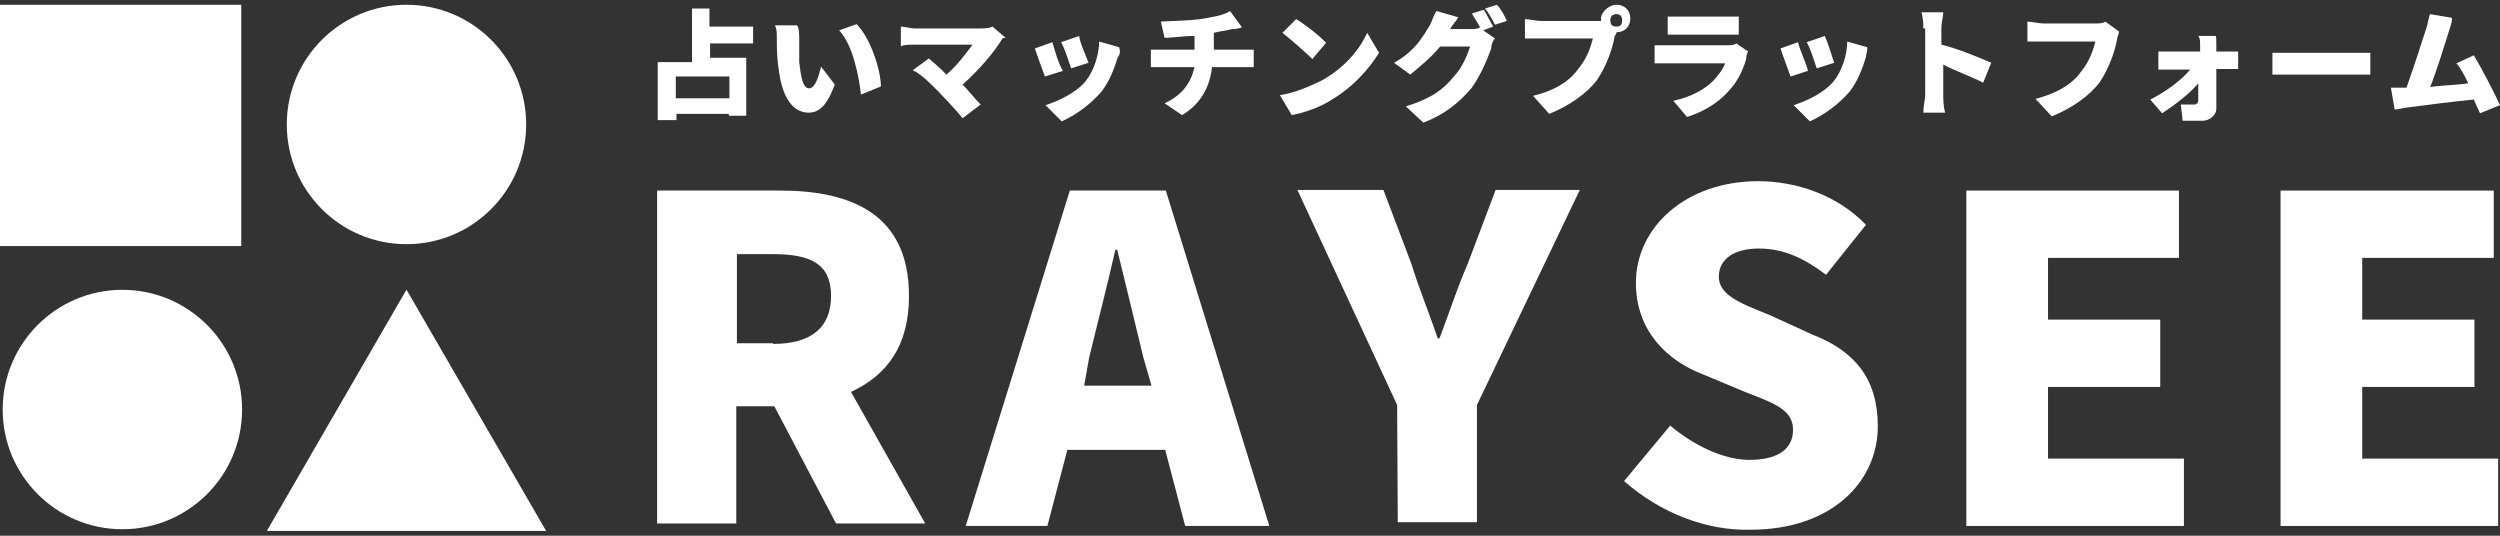 <svg width="140" height="30" viewBox="0 0 140 30" fill="none" xmlns="http://www.w3.org/2000/svg">
<rect x="0" y="0" width="140" height="30" fill="#333333" stroke="none"/>
<path d="M13.511 0.267H0V13.779H13.511V0.267Z" fill="white"/>
<path d="M13.557 22.934C13.557 19.232 10.556 16.23 6.853 16.23C3.151 16.23 0.15 19.232 0.15 22.934C0.15 26.636 3.151 29.637 6.853 29.637C10.556 29.637 13.557 26.636 13.557 22.934Z" fill="white"/>
<path d="M22.763 13.674C26.465 13.674 29.466 10.673 29.466 6.971C29.466 3.268 26.465 0.267 22.763 0.267C19.061 0.267 16.06 3.268 16.06 6.971C16.06 10.673 19.061 13.674 22.763 13.674Z" fill="white"/>
<path d="M22.763 16.221L14.943 29.733H30.584L22.763 16.221Z" fill="white"/>
<path d="M43.676 10.671C47.691 10.671 50.903 11.997 50.903 16.571C50.903 19.364 49.681 21.005 47.656 21.947L51.811 29.314H46.818L43.362 22.75H41.232V29.314H36.798V10.671H43.676ZM43.292 19.259C45.422 19.259 46.539 18.351 46.539 16.571C46.539 14.79 45.422 14.232 43.292 14.232H41.267V19.224H43.292V19.259Z" fill="white"/>
<path d="M59.911 10.671H65.287L71.083 29.454H66.37L65.252 25.194H59.771L58.654 29.454H54.08L59.911 10.671ZM60.714 21.598H64.484L64.031 20.027C63.577 18.107 63.018 15.873 62.564 13.987H62.459C62.006 16.012 61.447 18.142 60.993 20.027L60.714 21.598Z" fill="white"/>
<path d="M78.24 22.681L72.654 10.636H77.472L79.043 14.79C79.497 16.257 80.02 17.479 80.509 18.945H80.614C81.173 17.479 81.591 16.152 82.185 14.79L83.756 10.636H88.469L82.709 22.681V29.244H78.275L78.24 22.681Z" fill="white"/>
<path d="M90.948 26.94L93.531 23.833C94.858 24.95 96.534 25.753 97.965 25.753C99.641 25.753 100.409 25.09 100.409 24.078C100.409 22.96 99.432 22.611 97.721 21.948L95.382 20.97C93.357 20.202 91.611 18.526 91.611 15.838C91.611 12.731 94.404 10.147 98.454 10.147C100.584 10.147 102.888 10.915 104.494 12.591L102.26 15.384C101.038 14.477 99.921 13.918 98.489 13.918C97.162 13.918 96.255 14.477 96.255 15.489C96.255 16.502 97.372 16.955 99.048 17.619L101.492 18.736C103.831 19.644 105.157 21.18 105.157 23.868C105.157 26.975 102.574 29.664 98.035 29.664C95.556 29.733 92.973 28.721 90.948 26.94Z" fill="white"/>
<path d="M122.021 10.671V14.441H114.689V17.898H120.973V21.668H114.689V25.683H122.3V29.454H110.115V10.671H122.021Z" fill="white"/>
<path d="M139.651 10.671V14.441H132.285V17.898H138.569V21.668H132.285V25.683H139.896V29.454H127.711V10.671H139.651Z" fill="white"/>
<path d="M39.765 2.257V3.235H41.79V6.482H40.813V6.377H37.88V6.726H36.833V3.479H38.753V0.477H39.73V1.489H42.174V2.432H39.73V2.257H39.765ZM40.847 4.282H37.845V5.504H40.847V4.282Z" fill="white"/>
<path d="M44.757 2.154C44.757 2.607 44.757 3.061 44.757 3.48C44.862 4.388 44.967 4.947 45.316 4.947C45.665 4.947 45.875 4.179 45.979 3.725L46.748 4.737C46.294 5.959 45.84 6.308 45.281 6.308C44.513 6.308 43.815 5.645 43.605 3.864C43.501 3.201 43.501 2.538 43.501 2.084C43.501 1.874 43.501 1.63 43.396 1.42H44.618C44.757 1.49 44.757 1.979 44.757 2.154ZM49.331 4.842L48.214 5.296C48.109 4.318 47.76 2.503 46.992 1.7L47.969 1.351C48.772 2.154 49.331 3.969 49.331 4.842Z" fill="white"/>
<path d="M56.139 2.152C55.685 2.92 54.812 3.933 53.905 4.736C54.254 5.085 54.568 5.504 54.917 5.853L53.905 6.621C53.556 6.167 52.997 5.608 52.578 5.155C52.229 4.805 51.6 4.142 51.112 3.933L52.019 3.269C52.229 3.479 52.683 3.828 52.997 4.177C53.66 3.618 54.114 2.955 54.463 2.501H51.216C51.007 2.501 50.553 2.501 50.448 2.606V1.489C50.658 1.489 51.007 1.593 51.216 1.593H54.812C55.162 1.593 55.371 1.593 55.581 1.489L56.349 2.152C56.279 2.082 56.139 2.152 56.139 2.152Z" fill="white"/>
<path d="M59.526 3.969L58.513 4.283C58.408 3.969 58.059 3.061 57.955 2.712L58.932 2.363C59.072 2.817 59.246 3.515 59.526 3.969ZM62.598 3.201C62.389 3.864 62.144 4.527 61.69 5.121C61.027 5.889 60.224 6.448 59.456 6.797L58.548 5.889C59.212 5.68 60.224 5.226 60.783 4.562C61.236 4.004 61.551 3.096 61.551 2.328L62.668 2.642C62.738 2.817 62.738 3.061 62.598 3.201ZM60.957 3.515L59.98 3.829C59.875 3.515 59.63 2.712 59.421 2.363L60.433 2.014C60.468 2.398 60.852 3.201 60.957 3.515Z" fill="white"/>
<path d="M67.207 1.071C67.87 0.966 68.534 0.861 68.883 0.617L69.546 1.525C69.337 1.629 69.092 1.629 68.987 1.629C68.638 1.734 68.324 1.734 67.975 1.839V2.781H69.546C69.651 2.781 70 2.781 70.209 2.781V3.759C70 3.759 69.755 3.759 69.546 3.759H67.87C67.766 4.771 67.312 5.784 66.194 6.447L65.217 5.784C66.194 5.33 66.683 4.667 66.893 3.759H65.112C64.903 3.759 64.658 3.759 64.449 3.759V2.781C64.658 2.781 64.903 2.781 65.112 2.781H66.893V2.013C66.229 2.013 65.671 2.118 65.217 2.118L65.007 1.21C65.426 1.175 66.404 1.175 67.207 1.071Z" fill="white"/>
<path d="M73.98 4.527C75.201 3.863 76.109 2.851 76.563 1.838L77.226 2.956C76.668 3.863 75.76 4.876 74.643 5.539C73.98 5.993 73.072 6.307 72.339 6.447L71.675 5.33C72.548 5.19 73.316 4.841 73.98 4.527ZM74.259 2.397L73.491 3.305C73.177 2.991 72.269 2.188 71.815 1.838L72.583 1.07C73.002 1.315 73.875 1.978 74.259 2.397Z" fill="white"/>
<path d="M83.615 1.489L83.057 1.699L83.72 2.153C83.615 2.257 83.511 2.467 83.511 2.711C83.301 3.27 82.952 4.178 82.394 4.946C81.73 5.714 80.927 6.412 79.705 6.866L78.728 5.958C80.194 5.504 80.857 4.981 81.416 4.282C81.87 3.828 82.184 3.06 82.324 2.606H80.648C80.194 3.165 79.531 3.724 78.972 4.178L78.064 3.514C79.286 2.851 79.74 1.943 80.089 1.385C80.194 1.175 80.299 0.826 80.438 0.616L81.66 0.966C81.556 1.175 81.311 1.419 81.206 1.629H82.324C82.533 1.629 82.778 1.629 82.882 1.524C82.778 1.315 82.533 0.966 82.428 0.756L83.092 0.547C83.266 0.826 83.511 1.315 83.615 1.489ZM84.383 1.175L83.72 1.385C83.615 1.175 83.371 0.721 83.162 0.477L83.825 0.267C84.069 0.512 84.279 0.931 84.383 1.175Z" fill="white"/>
<path d="M90.529 0.267C90.983 0.267 91.297 0.582 91.297 1.035C91.297 1.489 90.983 1.804 90.529 1.804C90.529 1.908 90.424 2.013 90.424 2.013C90.319 2.676 89.97 3.689 89.447 4.457C88.888 5.225 87.875 5.923 86.758 6.377L85.85 5.365C87.177 5.05 87.98 4.457 88.434 3.794C88.888 3.235 89.097 2.572 89.202 2.153H86.304C85.99 2.153 85.641 2.153 85.397 2.153V1.07C85.606 1.07 86.06 1.175 86.304 1.175H89.202C89.307 1.175 89.551 1.175 89.656 1.175C89.656 1.175 89.656 1.175 89.656 1.07C89.621 0.721 90.075 0.267 90.529 0.267ZM90.529 1.489C90.738 1.489 90.843 1.385 90.843 1.14C90.843 0.931 90.738 0.791 90.529 0.791C90.319 0.791 90.18 0.896 90.18 1.14C90.18 1.385 90.284 1.489 90.529 1.489Z" fill="white"/>
<path d="M97.79 3.304C97.581 3.967 97.336 4.526 96.813 5.085C96.149 5.853 95.242 6.307 94.474 6.551L93.706 5.643C94.718 5.434 95.486 4.98 95.94 4.526C96.254 4.177 96.499 3.863 96.603 3.548H93.566C93.461 3.548 93.007 3.548 92.658 3.548V2.536C92.972 2.536 93.321 2.536 93.566 2.536H96.673C96.882 2.536 97.127 2.536 97.232 2.431L97.895 2.885C97.79 3.06 97.79 3.199 97.79 3.304ZM94.02 0.93H96.603C96.813 0.93 97.162 0.93 97.371 0.93V1.942C97.162 1.942 96.813 1.942 96.603 1.942H94.159C93.95 1.942 93.601 1.942 93.391 1.942V0.93C93.461 0.93 93.74 0.93 94.02 0.93Z" fill="white"/>
<path d="M101.247 3.969L100.269 4.283C100.164 3.969 99.815 3.061 99.71 2.712L100.688 2.363C100.793 2.817 101.142 3.515 101.247 3.969ZM104.493 3.201C104.284 3.864 104.04 4.527 103.586 5.121C102.922 5.889 102.119 6.448 101.351 6.797L100.444 5.889C101.107 5.68 102.119 5.226 102.678 4.562C103.132 4.004 103.446 3.096 103.446 2.328L104.563 2.642C104.598 2.817 104.493 3.061 104.493 3.201ZM102.713 3.515L101.735 3.829C101.631 3.515 101.386 2.712 101.177 2.363L102.189 2.014C102.364 2.398 102.608 3.201 102.713 3.515Z" fill="white"/>
<path d="M107.706 1.595C107.706 1.385 107.706 1.036 107.601 0.687H108.823C108.823 0.897 108.718 1.246 108.718 1.595V2.503C109.626 2.712 110.953 3.271 111.511 3.515L111.057 4.632C110.394 4.283 109.486 3.969 108.823 3.62V5.296C108.823 5.505 108.823 5.959 108.928 6.308H107.706C107.706 5.959 107.811 5.54 107.811 5.296V1.595H107.706Z" fill="white"/>
<path d="M118.563 2.153C118.459 2.816 118.11 3.829 117.586 4.597C117.027 5.365 116.015 6.063 114.898 6.517L113.99 5.539C115.316 5.19 116.119 4.632 116.573 3.968C117.027 3.41 117.237 2.746 117.341 2.327H114.444C114.095 2.327 113.78 2.327 113.536 2.327V1.21C113.745 1.21 114.199 1.315 114.444 1.315H117.341C117.446 1.315 117.795 1.315 117.9 1.21L118.668 1.769C118.668 1.874 118.563 2.083 118.563 2.153Z" fill="white"/>
<path d="M124.115 2.537C124.115 2.642 124.115 2.747 124.115 2.887H124.778C124.987 2.887 125.232 2.887 125.337 2.887V3.864C125.127 3.864 124.883 3.864 124.778 3.864H124.115C124.115 4.632 124.115 5.435 124.115 6.098C124.115 6.413 123.765 6.762 123.346 6.762C122.997 6.762 122.578 6.762 122.229 6.762L122.125 5.854C122.334 5.854 122.683 5.854 122.893 5.854C122.997 5.854 123.102 5.749 123.102 5.645C123.102 5.435 123.102 4.981 123.102 4.667C122.648 5.226 121.775 5.889 121.077 6.343L120.414 5.575C121.322 5.121 122.194 4.458 122.648 3.899H121.531C121.322 3.899 121.077 3.899 120.868 3.899V2.887C120.972 2.887 121.322 2.887 121.531 2.887H123.207C123.207 2.782 123.207 2.677 123.207 2.572C123.207 2.363 123.207 2.118 123.102 2.014H124.08C124.115 2.084 124.115 2.258 124.115 2.537Z" fill="white"/>
<path d="M128.374 2.956H131.97C132.319 2.956 132.633 2.956 132.738 2.956V4.178C132.528 4.178 132.179 4.178 131.97 4.178H128.374C128.025 4.178 127.466 4.178 127.256 4.178V2.956C127.466 2.956 128.025 2.956 128.374 2.956Z" fill="white"/>
<path d="M137.102 1.873C136.893 2.536 136.439 4.002 136.09 4.875C136.753 4.771 137.556 4.771 138.219 4.666C138.01 4.212 137.766 3.758 137.556 3.549L138.534 3.095C138.988 3.863 139.651 5.12 140 5.888L138.883 6.342C138.778 6.132 138.673 5.888 138.534 5.574C137.416 5.678 135.531 5.923 134.763 6.027C134.658 6.027 134.309 6.132 134.1 6.132L133.89 4.91C134.1 4.91 134.449 4.91 134.658 4.91H134.763C135.112 3.933 135.671 2.222 135.88 1.559C135.985 1.244 135.985 1 136.09 0.791L137.312 1C137.312 1.314 137.207 1.489 137.102 1.873Z" fill="white"/>
</svg>
